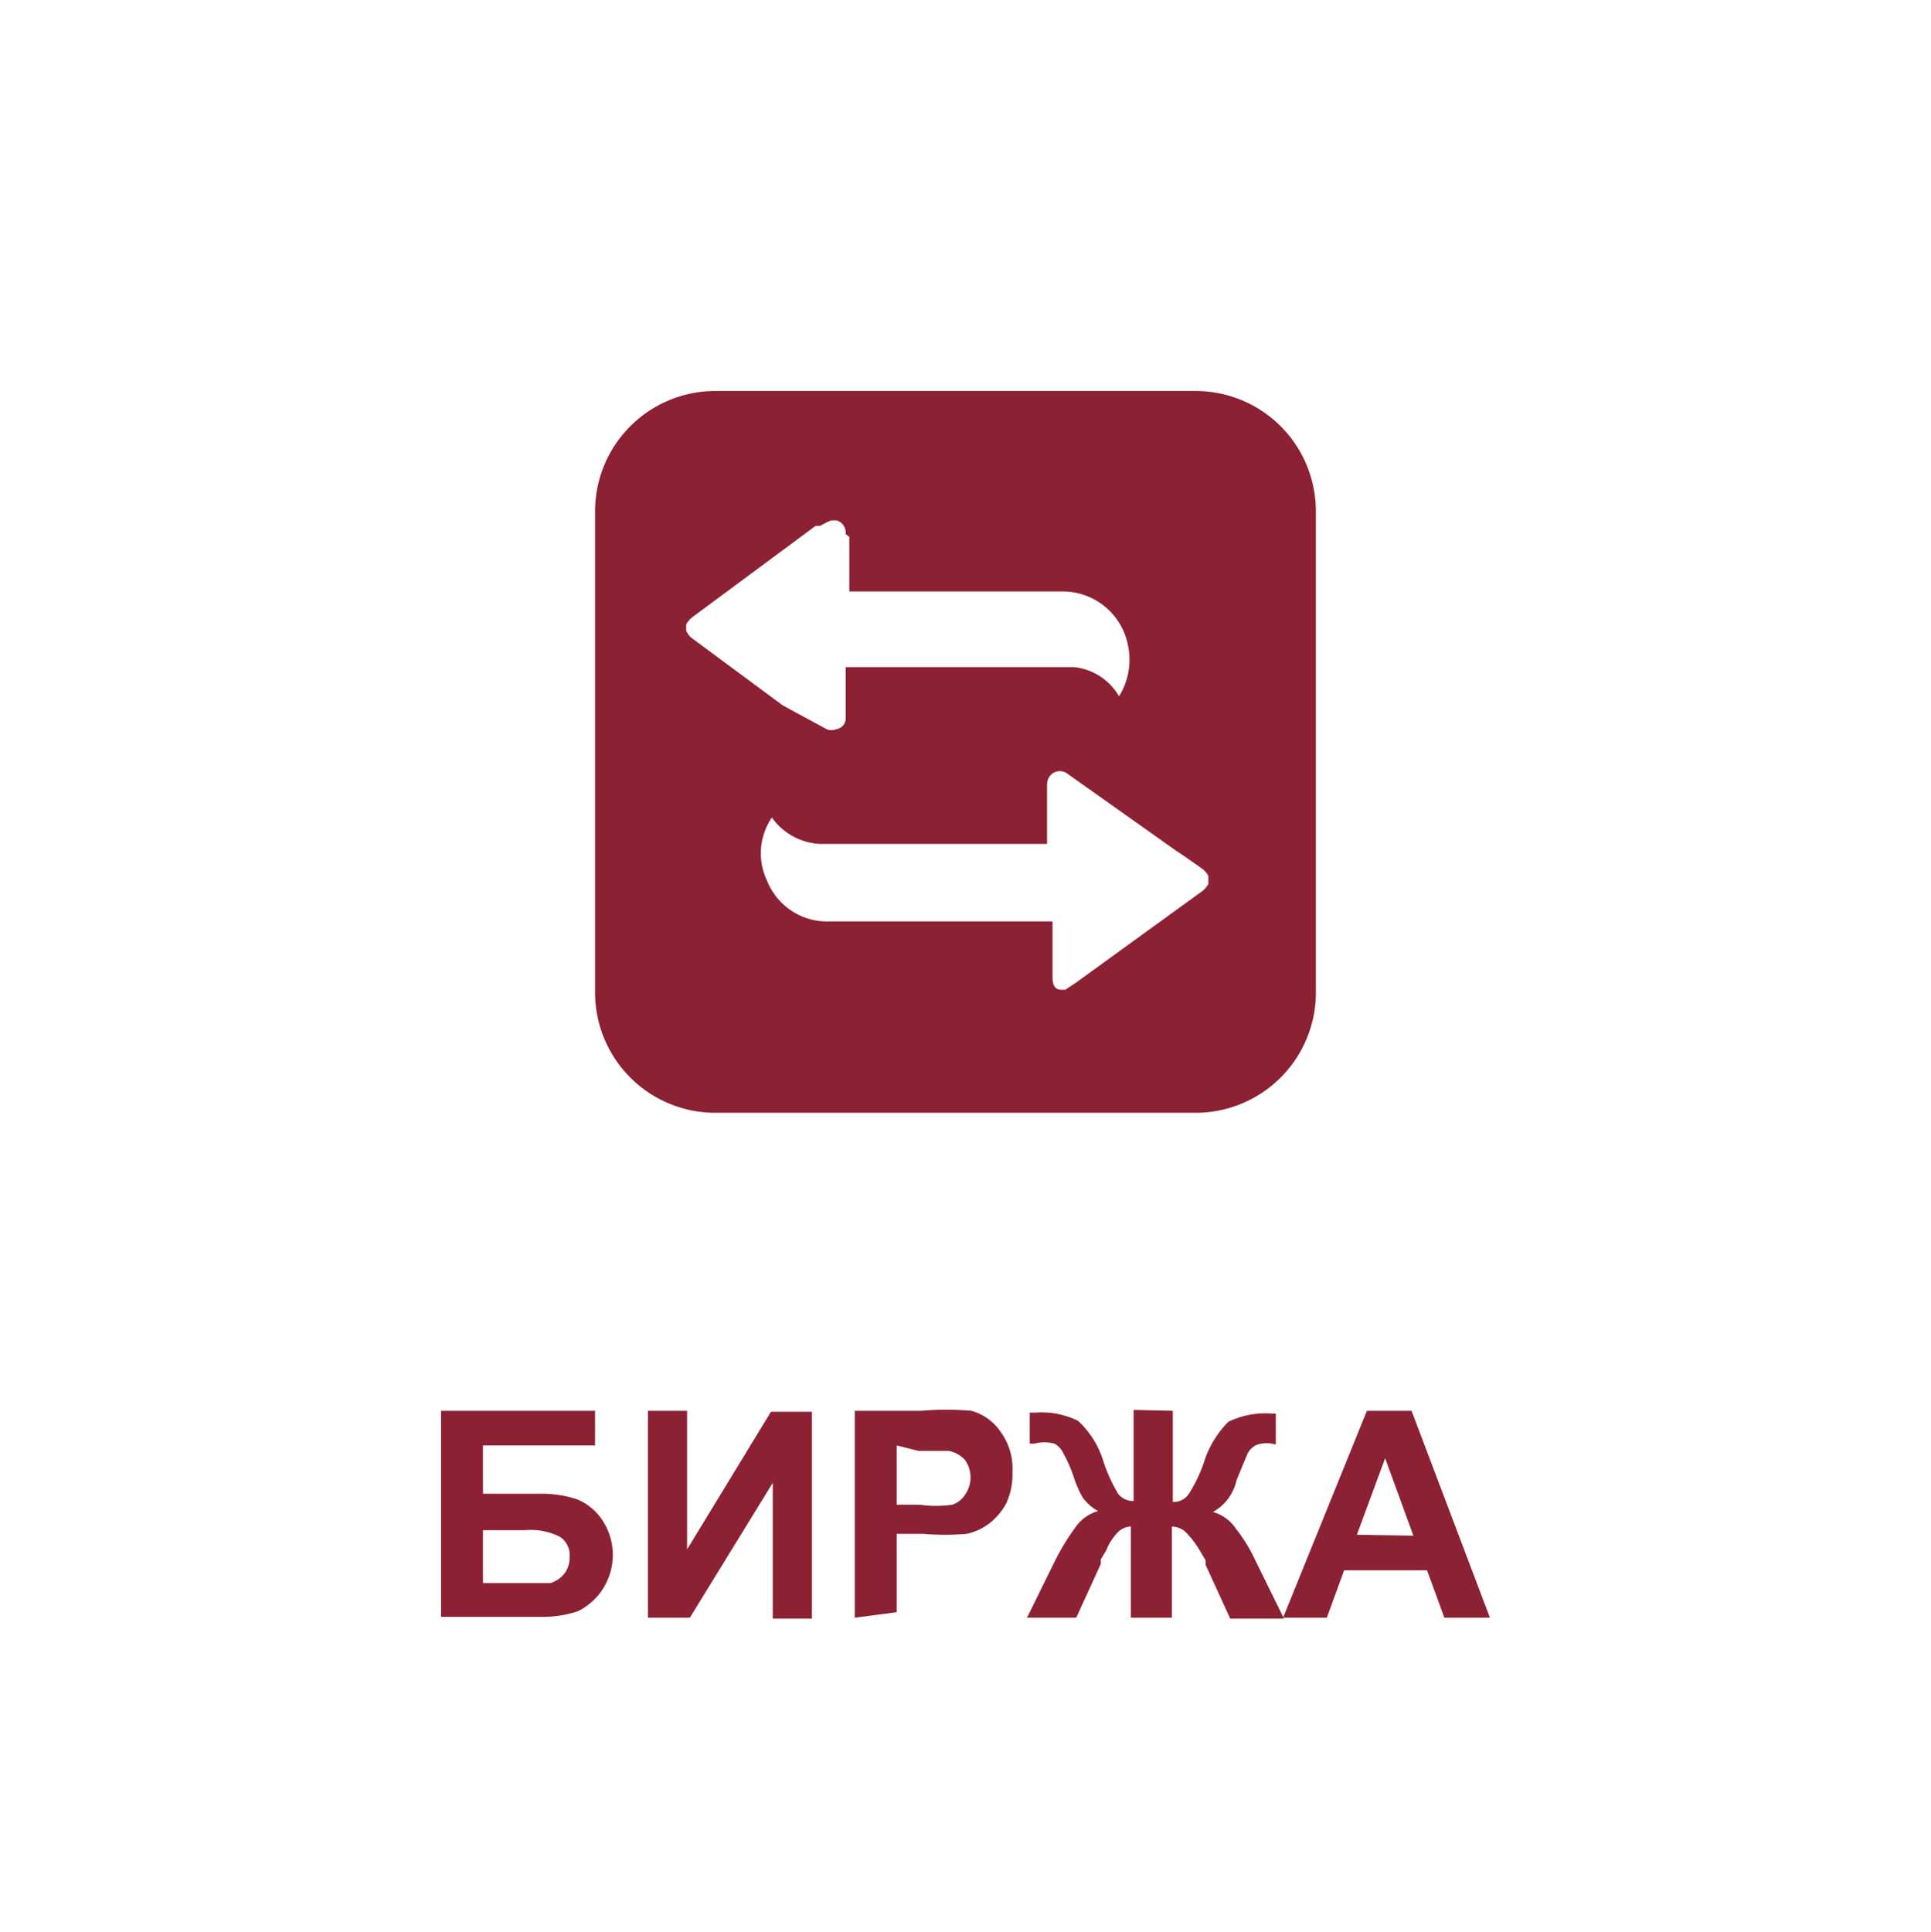 <svg id="Layer_1" data-name="Layer 1" xmlns="http://www.w3.org/2000/svg" viewBox="0 0 21.19 21.2"><defs><style>.cls-1,.cls-2{fill:#8c2133;}.cls-2{fill-rule:evenodd;}</style></defs><title>mainmenu_exchange</title><path class="cls-1" d="M4.84,15.48H6.53v.38H5.3v.53h.61a1.25,1.25,0,0,1,.42.06.61.61,0,0,1,.28.23.69.69,0,0,1-.27,1,1.23,1.23,0,0,1-.43.06H4.84Zm.46,1.89h.44l.3,0a.31.31,0,0,0,.15-.1.28.28,0,0,0,.06-.18.24.24,0,0,0-.11-.23.71.71,0,0,0-.38-.07H5.3Z"/><path class="cls-1" d="M7.11,15.48h.43V17l.92-1.51h.45v2.27H8.48V16.27l-.91,1.48H7.11Z"/><path class="cls-1" d="M9.38,17.75V15.48h.73a3.12,3.12,0,0,1,.55,0,.57.57,0,0,1,.32.23.68.68,0,0,1,.13.44.75.75,0,0,1-.07.35.69.69,0,0,1-.19.22.64.64,0,0,1-.24.11,2.88,2.88,0,0,1-.48,0H9.84v.86Zm.46-1.89v.65h.25a1.25,1.25,0,0,0,.36,0,.26.26,0,0,0,.14-.11.33.33,0,0,0,0-.38.32.32,0,0,0-.18-.1l-.33,0Z"/><path class="cls-1" d="M12.87,15.48v1a.2.2,0,0,0,.17-.08,1.59,1.59,0,0,0,.17-.35,1.09,1.09,0,0,1,.27-.45.93.93,0,0,1,.47-.09H14v.34H14a.35.35,0,0,0-.2,0,.21.21,0,0,0-.11.1l-.12.29a.53.53,0,0,1-.09.2.52.52,0,0,1-.17.15.45.45,0,0,1,.25.18,1.76,1.76,0,0,1,.22.36l.31.63H13.5l-.27-.59s0,0,0-.05l-.06-.1A1,1,0,0,0,13,16.8a.24.24,0,0,0-.14-.05v1h-.45v-1a.21.21,0,0,0-.13.05.57.57,0,0,0-.14.21l-.06.1,0,.05-.27.59h-.54l.31-.63a2.59,2.59,0,0,1,.22-.36.45.45,0,0,1,.25-.18.52.52,0,0,1-.17-.15,1.29,1.29,0,0,1-.09-.2,1.39,1.39,0,0,0-.12-.28.22.22,0,0,0-.1-.11.43.43,0,0,0-.22,0h-.05v-.34h.06a.9.9,0,0,1,.47.09,1,1,0,0,1,.28.45,1.73,1.73,0,0,0,.16.35.21.21,0,0,0,.17.08v-1Z"/><path class="cls-1" d="M16.35,17.75h-.5l-.19-.52h-.91l-.19.52h-.48L15,15.48h.49Zm-.84-.9L15.2,16l-.31.84Z"/><path class="cls-2" d="M6.53,5.61A1.32,1.32,0,0,1,7.84,4.29h5.28a1.32,1.32,0,0,1,1.32,1.32v5.28a1.32,1.32,0,0,1-1.32,1.32H7.84a1.32,1.32,0,0,1-1.31-1.32Zm5.12,5.25c-.08,0-.1-.06-.1-.14v-.61s0,0,0,0H9.11a.71.71,0,0,1-.69-.44.7.7,0,0,1,.05-.7s0,0,0,0A.69.69,0,0,0,9,9.26h2.49s0,0,0,0V8.61a.15.15,0,0,1,.07-.13.14.14,0,0,1,.14,0l1.2.85.09.06.2.14a.27.27,0,0,1,.07.08V9.7a.27.27,0,0,1-.07.08l-1.38,1,0,0-.12.08Zm-2.37-5a.14.14,0,0,0-.1-.15H9.12A1.1,1.1,0,0,0,9,5.77l-.05,0-1.35,1a.27.27,0,0,0-.07.08v.07A.2.2,0,0,0,7.59,7l1,.74L9.07,8a.14.14,0,0,0,.11,0,.12.12,0,0,0,.1-.13V7.32s0,0,0,0h2.51a.65.65,0,0,1,.49.32s0,0,0,0a.76.76,0,0,0,.1-.55.73.73,0,0,0-.74-.6H9.32s0,0,0,0v-.6Z"/></svg>